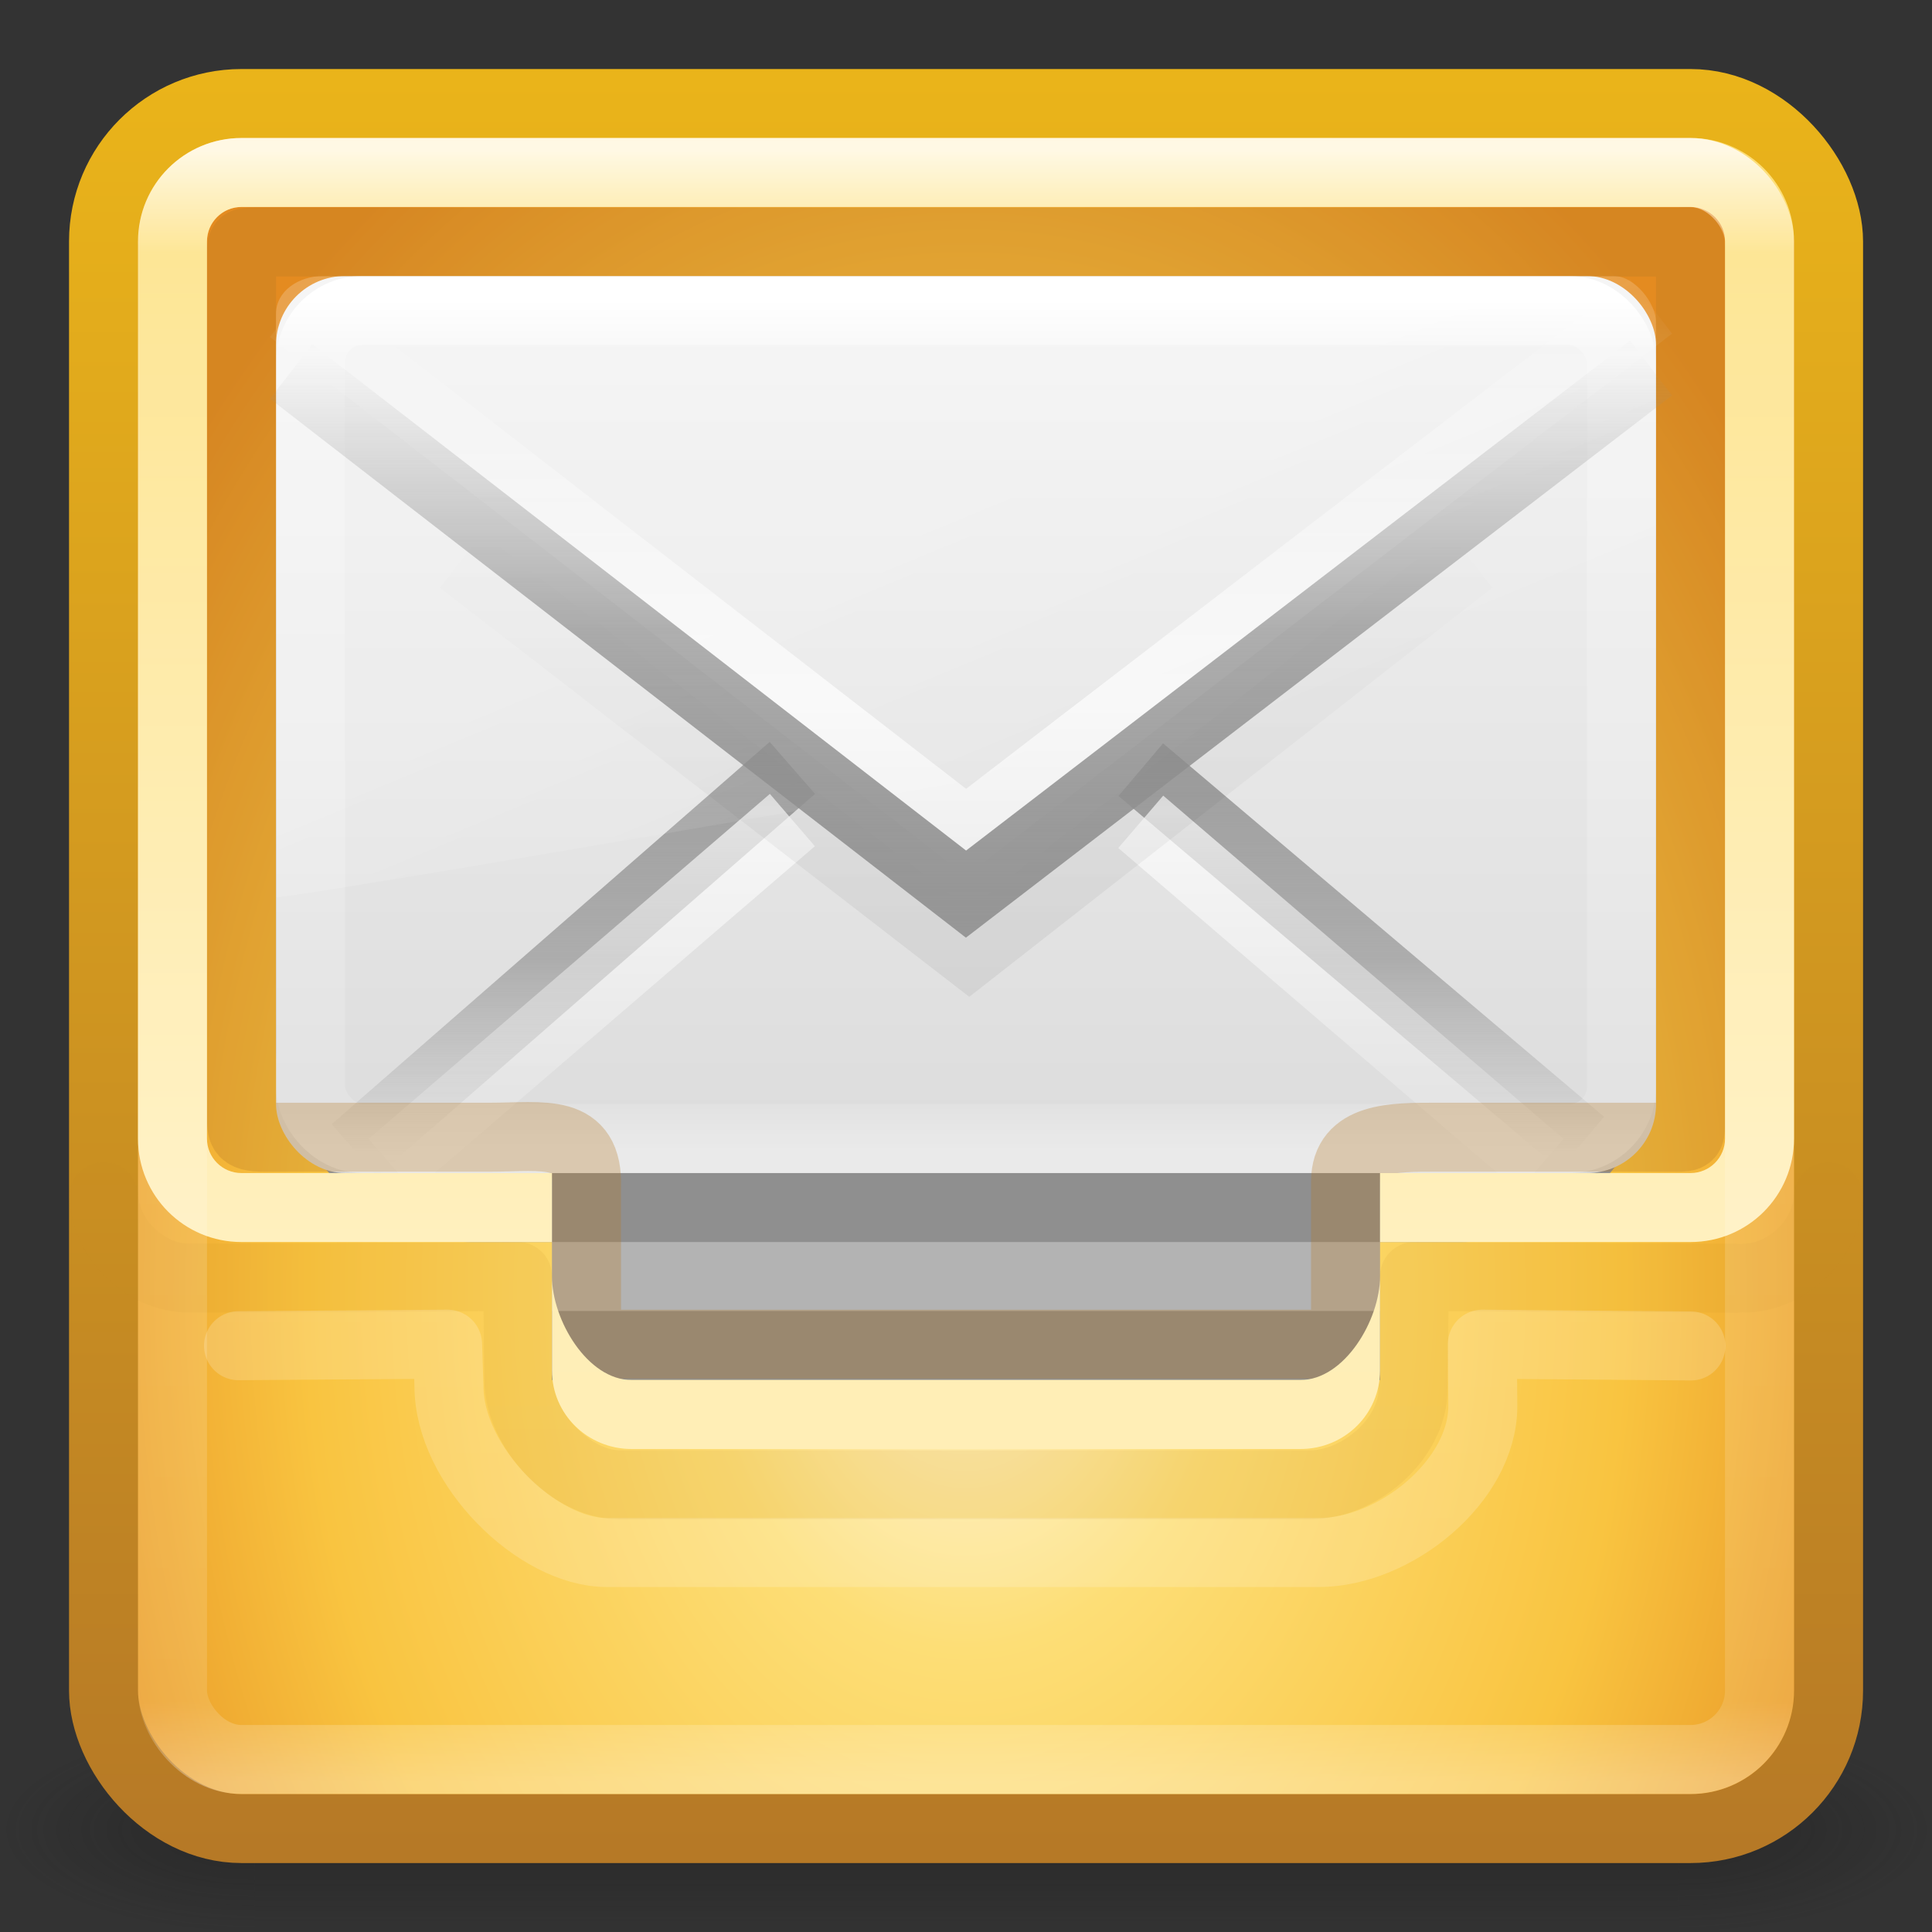 <?xml version="1.0" encoding="UTF-8" standalone="no"?>
<!-- Created with Inkscape (http://www.inkscape.org/) -->

<svg
   xmlns:dc="http://purl.org/dc/elements/1.1/"
   xmlns:cc="http://creativecommons.org/ns#"
   xmlns:rdf="http://www.w3.org/1999/02/22-rdf-syntax-ns#"
   xmlns:svg="http://www.w3.org/2000/svg"
   xmlns="http://www.w3.org/2000/svg"
   xmlns:xlink="http://www.w3.org/1999/xlink"
   xmlns:sodipodi="http://sodipodi.sourceforge.net/DTD/sodipodi-0.dtd"
   xmlns:inkscape="http://www.inkscape.org/namespaces/inkscape"
   width="24"
   height="24"
   id="svg4399"
   version="1.1"
   inkscape:version="0.48.3.1 r9886"
   sodipodi:docname="internet-mail.svg">
  <rect width="100%" height="100%" fill="#333333" stroke="none"/>
  <defs
     id="defs4401">
    <linearGradient
       inkscape:collect="always"
       xlink:href="#linearGradient3924-803-9-8-7"
       id="linearGradient3224-3"
       gradientUnits="userSpaceOnUse"
       gradientTransform="matrix(0.549,0,0,0.549,-1.044,10.493)"
       x1="24"
       y1="5"
       x2="24"
       y2="37.992" />
    <linearGradient
       id="linearGradient3924-803-9-8-7">
      <stop
         id="stop3252-4-0-4"
         style="stop-color:#ffffff;stop-opacity:1"
         offset="0" />
      <stop
         id="stop3254-4-8-3"
         style="stop-color:#ffffff;stop-opacity:0.235"
         offset="0.063" />
      <stop
         id="stop3256-1-5-5"
         style="stop-color:#ffffff;stop-opacity:0.157"
         offset="0.951" />
      <stop
         id="stop3258-8-3-5"
         style="stop-color:#ffffff;stop-opacity:0.392"
         offset="1" />
    </linearGradient>
    <linearGradient
       inkscape:collect="always"
       xlink:href="#linearGradient3924-118"
       id="linearGradient3211"
       gradientUnits="userSpaceOnUse"
       gradientTransform="matrix(0.533,0,0,0.533,-0.788,7.212)"
       x1="24"
       y1="5"
       x2="24"
       y2="43" />
    <linearGradient
       id="linearGradient3924-118">
      <stop
         offset="0"
         style="stop-color:#ffffff;stop-opacity:1"
         id="stop3216" />
      <stop
         offset="0.063"
         style="stop-color:#ffffff;stop-opacity:0.235"
         id="stop3218" />
      <stop
         offset="0.951"
         style="stop-color:#ffffff;stop-opacity:0.157"
         id="stop3220" />
      <stop
         offset="1"
         style="stop-color:#ffffff;stop-opacity:0.392"
         id="stop3222" />
    </linearGradient>
    <linearGradient
       inkscape:collect="always"
       xlink:href="#linearGradient3909-3-9-6"
       id="linearGradient3234-7"
       gradientUnits="userSpaceOnUse"
       gradientTransform="matrix(0.541,0,0,0.532,-0.992,6.525)"
       x1="15"
       y1="32"
       x2="15"
       y2="6" />
    <linearGradient
       id="linearGradient3909-3-9-6">
      <stop
         id="stop3911-8-7-9"
         style="stop-color:#fff0bf;stop-opacity:1"
         offset="0" />
      <stop
         id="stop3913-4-2-5"
         style="stop-color:#fdde76;stop-opacity:1"
         offset="1" />
    </linearGradient>
    <linearGradient
       inkscape:collect="always"
       xlink:href="#linearGradient4026-8"
       id="linearGradient3231"
       gradientUnits="userSpaceOnUse"
       gradientTransform="matrix(0.558,0,0,0.549,-1.39,5.091)"
       x1="19.567"
       y1="38.228"
       x2="19.567"
       y2="34.481" />
    <linearGradient
       id="linearGradient4026-8">
      <stop
         id="stop4028-6"
         style="stop-color:#ffeeb6;stop-opacity:1"
         offset="0" />
      <stop
         id="stop4030-7"
         style="stop-color:#feeeb7;stop-opacity:1"
         offset="1" />
    </linearGradient>
    <linearGradient
       inkscape:collect="always"
       xlink:href="#linearGradient3866-6"
       id="linearGradient3237"
       gradientUnits="userSpaceOnUse"
       gradientTransform="matrix(0.404,0,0,0.348,2.31,6.915)"
       spreadMethod="reflect"
       x1="25.525"
       y1="35.429"
       x2="25.525"
       y2="15.738" />
    <linearGradient
       id="linearGradient3866-6">
      <stop
         id="stop3868-7"
         style="stop-color:#969696;stop-opacity:1"
         offset="0" />
      <stop
         id="stop3872-0"
         style="stop-color:#858585;stop-opacity:0.635"
         offset="0.5" />
      <stop
         id="stop3870-0"
         style="stop-color:#939393;stop-opacity:0"
         offset="1" />
    </linearGradient>
    <linearGradient
       inkscape:collect="always"
       xlink:href="#linearGradient3856-8-9"
       id="linearGradient3240"
       gradientUnits="userSpaceOnUse"
       gradientTransform="matrix(-0.549,0,0,0.549,25.19,6.813)"
       x1="24"
       y1="44"
       x2="24"
       y2="3.899" />
    <linearGradient
       id="linearGradient3856-8-9">
      <stop
         id="stop3858-7-5"
         style="stop-color:#b67926;stop-opacity:1"
         offset="0" />
      <stop
         id="stop3860-2-2"
         style="stop-color:#eab41a;stop-opacity:1"
         offset="1" />
    </linearGradient>
    <linearGradient
       inkscape:collect="always"
       xlink:href="#linearGradient3924-803-0"
       id="linearGradient3245"
       gradientUnits="userSpaceOnUse"
       gradientTransform="matrix(0.44,0,0,0.278,1.436,10.328)"
       x1="24"
       y1="5"
       x2="24"
       y2="43" />
    <linearGradient
       id="linearGradient3924-803-0">
      <stop
         id="stop3252-06"
         style="stop-color:#ffffff;stop-opacity:1"
         offset="0" />
      <stop
         id="stop3254-1"
         style="stop-color:#ffffff;stop-opacity:0.235"
         offset="0.063" />
      <stop
         id="stop3256-0"
         style="stop-color:#ffffff;stop-opacity:0.157"
         offset="0.951" />
      <stop
         id="stop3258-2"
         style="stop-color:#ffffff;stop-opacity:0.392"
         offset="1" />
    </linearGradient>
    <linearGradient
       inkscape:collect="always"
       xlink:href="#linearGradient8265-821-176-38-919-66-249-7-7"
       id="linearGradient3248"
       gradientUnits="userSpaceOnUse"
       gradientTransform="matrix(0.372,0,0,0.418,3.05,9.039)"
       x1="16.626"
       y1="15.298"
       x2="20.055"
       y2="24.628" />
    <linearGradient
       id="linearGradient8265-821-176-38-919-66-249-7-7">
      <stop
         id="stop2687-1-9"
         style="stop-color:#ffffff;stop-opacity:1"
         offset="0" />
      <stop
         id="stop2689-5-4"
         style="stop-color:#ffffff;stop-opacity:0"
         offset="1" />
    </linearGradient>
    <linearGradient
       inkscape:collect="always"
       xlink:href="#linearGradient3333-4-4"
       id="linearGradient3251"
       gradientUnits="userSpaceOnUse"
       gradientTransform="matrix(0.404,0,0,0.348,2.31,6.149)"
       spreadMethod="reflect"
       x1="25.525"
       y1="30.189"
       x2="25.525"
       y2="15.738" />
    <linearGradient
       id="linearGradient3333-4-4">
      <stop
         id="stop3335-4-6"
         style="stop-color:#ffffff;stop-opacity:1"
         offset="0" />
      <stop
         id="stop3337-7-2"
         style="stop-color:#ffffff;stop-opacity:0"
         offset="1" />
    </linearGradient>
    <linearGradient
       inkscape:collect="always"
       xlink:href="#linearGradient3495"
       id="linearGradient3254"
       gradientUnits="userSpaceOnUse"
       gradientTransform="matrix(0.403,0,0,0.372,2.368,7.004)"
       x1="23.904"
       y1="35.75"
       x2="23.904"
       y2="20.443" />
    <linearGradient
       id="linearGradient3495">
      <stop
         id="stop3497"
         style="stop-color:#000000;stop-opacity:1"
         offset="0" />
      <stop
         id="stop3874"
         style="stop-color:#000000;stop-opacity:0.498"
         offset="0.5" />
      <stop
         id="stop3499"
         style="stop-color:#000000;stop-opacity:0"
         offset="1" />
    </linearGradient>
    <linearGradient
       inkscape:collect="always"
       xlink:href="#linearGradient3333-4"
       id="linearGradient3257"
       gradientUnits="userSpaceOnUse"
       gradientTransform="matrix(0.404,0,0,0.348,2.31,7.563)"
       spreadMethod="reflect"
       x1="25.525"
       y1="30.189"
       x2="25.525"
       y2="15.738" />
    <linearGradient
       id="linearGradient3333-4">
      <stop
         id="stop3335-4"
         style="stop-color:#ffffff;stop-opacity:1"
         offset="0" />
      <stop
         id="stop3337-7"
         style="stop-color:#ffffff;stop-opacity:0"
         offset="1" />
    </linearGradient>
    <linearGradient
       inkscape:collect="always"
       xlink:href="#linearGradient3866"
       id="linearGradient3260"
       gradientUnits="userSpaceOnUse"
       gradientTransform="matrix(0.404,0,0,0.348,2.31,6.915)"
       spreadMethod="reflect"
       x1="25.525"
       y1="30.189"
       x2="25.525"
       y2="15.738" />
    <linearGradient
       id="linearGradient3866">
      <stop
         id="stop3868"
         style="stop-color:#a0a0a0;stop-opacity:1"
         offset="0" />
      <stop
         id="stop3872"
         style="stop-color:#8f8f8f;stop-opacity:0.635"
         offset="0.5" />
      <stop
         id="stop3870"
         style="stop-color:#9d9d9d;stop-opacity:0"
         offset="1" />
    </linearGradient>
    <linearGradient
       inkscape:collect="always"
       xlink:href="#linearGradient3600"
       id="linearGradient3263"
       gradientUnits="userSpaceOnUse"
       gradientTransform="matrix(0.381,0,0,0.338,2.857,7.545)"
       x1="20.053"
       y1="10.637"
       x2="20.053"
       y2="45.244" />
    <linearGradient
       id="linearGradient3600">
      <stop
         id="stop3602"
         style="stop-color:#f4f4f4;stop-opacity:1"
         offset="0" />
      <stop
         id="stop3604"
         style="stop-color:#dbdbdb;stop-opacity:1"
         offset="1" />
    </linearGradient>
    <radialGradient
       inkscape:collect="always"
       xlink:href="#linearGradient3846-2"
       id="radialGradient3270"
       gradientUnits="userSpaceOnUse"
       gradientTransform="matrix(2.0950192e-8,0.844,-0.619,0,17.229,7.4)"
       cx="19.74"
       cy="8.45"
       fx="19.74"
       fy="8.45"
       r="20" />
    <linearGradient
       id="linearGradient3846-2">
      <stop
         id="stop3848-3"
         style="stop-color:#fff3cb;stop-opacity:1"
         offset="0" />
      <stop
         id="stop3850-6"
         style="stop-color:#fdde76;stop-opacity:1"
         offset="0.262" />
      <stop
         id="stop3852-8"
         style="stop-color:#f9c440;stop-opacity:1"
         offset="0.661" />
      <stop
         id="stop3854-1"
         style="stop-color:#e48b20;stop-opacity:1"
         offset="1" />
    </linearGradient>
    <linearGradient
       inkscape:collect="always"
       xlink:href="#linearGradient3856-5"
       id="linearGradient3272"
       gradientUnits="userSpaceOnUse"
       gradientTransform="matrix(0.549,0,0,0.549,-1.187,6.813)"
       x1="24"
       y1="44"
       x2="24"
       y2="3.899" />
    <linearGradient
       id="linearGradient3856-5">
      <stop
         id="stop3858-3"
         style="stop-color:#b67926;stop-opacity:1"
         offset="0" />
      <stop
         id="stop3860-4"
         style="stop-color:#eab41a;stop-opacity:1"
         offset="1" />
    </linearGradient>
    <radialGradient
       cx="4.993"
       cy="43.5"
       r="2.5"
       fx="4.993"
       fy="43.5"
       id="radialGradient2976-573-8"
       xlink:href="#linearGradient3688-166-749-57-8"
       gradientUnits="userSpaceOnUse"
       gradientTransform="matrix(2.004,0,0,1.4,27.988,-17.4)" />
    <linearGradient
       id="linearGradient3688-166-749-57-8">
      <stop
         id="stop3180-3"
         style="stop-color:#181818;stop-opacity:1"
         offset="0" />
      <stop
         id="stop3182-8"
         style="stop-color:#181818;stop-opacity:0"
         offset="1" />
    </linearGradient>
    <radialGradient
       cx="4.993"
       cy="43.5"
       r="2.5"
       fx="4.993"
       fy="43.5"
       id="radialGradient2978-786-0"
       xlink:href="#linearGradient3688-464-309-665-9"
       gradientUnits="userSpaceOnUse"
       gradientTransform="matrix(2.004,0,0,1.4,-20.012,-104.4)" />
    <linearGradient
       id="linearGradient3688-464-309-665-9">
      <stop
         id="stop3186-3"
         style="stop-color:#181818;stop-opacity:1"
         offset="0" />
      <stop
         id="stop3188-6"
         style="stop-color:#181818;stop-opacity:0"
         offset="1" />
    </linearGradient>
    <linearGradient
       x1="25.058"
       y1="47.028"
       x2="25.058"
       y2="39.999"
       id="linearGradient2980-983-9"
       xlink:href="#linearGradient3702-501-757-17-4"
       gradientUnits="userSpaceOnUse" />
    <linearGradient
       id="linearGradient3702-501-757-17-4">
      <stop
         id="stop3192-0"
         style="stop-color:#181818;stop-opacity:0"
         offset="0" />
      <stop
         id="stop3194-4"
         style="stop-color:#181818;stop-opacity:1"
         offset="0.5" />
      <stop
         id="stop3196-2"
         style="stop-color:#181818;stop-opacity:0"
         offset="1" />
    </linearGradient>
  </defs>
  <sodipodi:namedview
     id="base"
     pagecolor="#ffffff"
     bordercolor="#666666"
     borderopacity="1.0"
     inkscape:pageopacity="0.0"
     inkscape:pageshadow="2"
     inkscape:zoom="11.197802"
     inkscape:cx="16"
     inkscape:cy="16"
     inkscape:current-layer="layer1"
     showgrid="true"
     inkscape:grid-bbox="true"
     inkscape:document-units="px"
     inkscape:window-width="1111"
     inkscape:window-height="742"
     inkscape:window-x="273"
     inkscape:window-y="38"
     inkscape:window-maximized="0" />
  <g
     id="layer1"
     inkscape:label="Layer 1"
     inkscape:groupmode="layer"
     transform="translate(0,-8)">
    <g
       style="display:inline"
       id="g2036"
       transform="matrix(0.6,0,0,0.286,-2.4,18.571)">
      <g
         style="opacity:0.4"
         id="g3712"
         transform="matrix(1.053,0,0,1.286,-1.263,-13.429)">
        <rect
           style="fill:url(#radialGradient2976-573-8);fill-opacity:1;stroke:none"
           id="rect2801"
           y="40"
           x="38"
           height="7"
           width="5" />
        <rect
           style="fill:url(#radialGradient2978-786-0);fill-opacity:1;stroke:none"
           id="rect3696"
           transform="scale(-1,-1)"
           y="-47"
           x="-10"
           height="7"
           width="5" />
        <rect
           style="fill:url(#linearGradient2980-983-9);fill-opacity:1;stroke:none"
           id="rect3700"
           y="40"
           x="10"
           height="7"
           width="28" />
      </g>
    </g>
    <rect
       style="color:#000000;fill:url(#radialGradient3270);fill-opacity:1;fill-rule:nonzero;stroke:url(#linearGradient3272);stroke-width:0.857;stroke-linecap:round;stroke-linejoin:round;stroke-miterlimit:4;stroke-opacity:1;stroke-dasharray:none;stroke-dashoffset:0;marker:none;visibility:visible;display:inline;overflow:visible;enable-background:accumulate"
       id="rect5505-21"
       y="9.286"
       x="1.286"
       ry="1.714"
       rx="1.714"
       height="21.429"
       width="21.429" />
    <path
       inkscape:connector-curvature="0"
       style="color:#000000;fill:#b3b3b3;fill-opacity:1;fill-rule:nonzero;stroke:none;stroke-width:1;marker:none;visibility:visible;display:inline;overflow:visible;enable-background:accumulate"
       id="rect4813"
       d="m 6.857,25.143 10.286,0 0,-2.143 -10.286,0 z"
       sodipodi:nodetypes="ccccc" />
    <path
       inkscape:connector-curvature="0"
       style="opacity:0.2;fill:none;stroke:#000000;stroke-width:0.857px;stroke-linecap:square;stroke-linejoin:miter;stroke-opacity:1"
       id="path4815"
       d="m 7.283,24.714 9.433,0" />
    <rect
       style="fill:#8f8f8f;fill-opacity:1;fill-rule:evenodd;stroke:none;stroke-width:1;marker:none;visibility:visible;display:inline;overflow:visible;enable-background:accumulate"
       id="rect2396-9-0"
       y="12.13"
       x="3.429"
       ry="2.418"
       rx="2.418"
       height="11.299"
       width="17.143" />
    <rect
       style="fill:url(#linearGradient3263);fill-opacity:1;fill-rule:evenodd;stroke:none;stroke-width:1;marker:none;visibility:visible;display:inline;overflow:visible;enable-background:accumulate"
       id="rect2396-9"
       y="11.429"
       x="3.429"
       ry="0.857"
       rx="0.857"
       height="11.143"
       width="17.143" />
    <path
       inkscape:connector-curvature="0"
       style="fill:none;stroke:url(#linearGradient3260);stroke-width:0.857;stroke-linecap:butt;stroke-linejoin:miter;stroke-miterlimit:4;stroke-opacity:1;stroke-dasharray:none;stroke-dashoffset:0;marker:none;visibility:visible;display:inline;overflow:visible;enable-background:accumulate"
       id="path3341-2"
       d="m 9.843,17.539 -5.441,4.749 z m 4.328,0.022 5.479,4.639 z" />
    <path
       inkscape:connector-curvature="0"
       style="opacity:0.7;fill:none;stroke:url(#linearGradient3257);stroke-width:0.857;stroke-linecap:butt;stroke-linejoin:miter;stroke-miterlimit:4;stroke-opacity:1;stroke-dasharray:none;stroke-dashoffset:0;marker:none;visibility:visible;display:inline;overflow:visible;enable-background:accumulate"
       id="path3341-2-6"
       d="m 9.843,18.187 -4.985,4.286 z m 4.328,0.022 3.44,2.95 1.533,1.314 z"
       sodipodi:nodetypes="ccccccc" />
    <path
       inkscape:connector-curvature="0"
       style="opacity:0.06;fill:none;stroke:url(#linearGradient3254);stroke-width:0.857;stroke-linecap:butt;stroke-linejoin:miter;stroke-miterlimit:4;stroke-opacity:1;stroke-dasharray:none"
       id="path3493"
       d="m 5.727,14.963 6.312,4.877 6.235,-4.877" />
    <path
       inkscape:connector-curvature="0"
       style="opacity:0.7;fill:none;stroke:url(#linearGradient3251);stroke-width:0.857;stroke-linecap:butt;stroke-linejoin:miter;stroke-miterlimit:4;stroke-opacity:1;stroke-dasharray:none;stroke-dashoffset:0;marker:none;visibility:visible;display:inline;overflow:visible;enable-background:accumulate"
       id="path3926"
       d="m 3.617,11.848 8.383,6.492 8.51,-6.535" />
    <path
       inkscape:connector-curvature="0"
       style="opacity:0.2;fill:url(#linearGradient3248);fill-opacity:1;fill-rule:evenodd;stroke:none"
       id="path3333"
       d="m 4.014,11.429 c -0.306,0 -0.586,0.187 -0.586,0.473 l 0.006,7.242 C 3.927,19.135 20.197,16.299 20.571,16.163 l 0,-4.169 c 0,-0.218 -0.258,-0.565 -0.523,-0.565 z" />
    <rect
       style="fill:none;stroke:url(#linearGradient3245);stroke-width:0.857;stroke-linecap:round;stroke-linejoin:round;stroke-miterlimit:4;stroke-opacity:1;stroke-dasharray:none;stroke-dashoffset:0"
       id="rect6741-1-5"
       y="11.857"
       x="3.857"
       ry="0.643"
       rx="0.643"
       height="10.286"
       width="16.286" />
    <path
       inkscape:connector-curvature="0"
       style="opacity:0.3;color:#000000;fill:none;stroke:#b67926;stroke-width:0.857;stroke-linejoin:miter;stroke-miterlimit:4;stroke-opacity:1;stroke-dasharray:none;marker:none;visibility:visible;display:inline;overflow:visible;enable-background:accumulate"
       id="path7715"
       d="m 3.168,11.006 c -0.178,0 -0.167,0.017 -0.167,0.15 l 0,10.64 c 0,0.247 -0.031,0.331 0.285,0.331 l 2.801,0 c 0.667,0 1.227,-0.127 1.199,0.625 l 0,1.946 9.429,0 0,-2.022 c 0,-0.554 0.593,-0.549 1.131,-0.549 l 2.963,0 c 0.196,0 0.191,-0.006 0.191,-0.206 l 0,-10.771 c 0,-0.193 -0.008,-0.143 -0.175,-0.143 z"
       sodipodi:nodetypes="ssssssccsssssss" />
    <path
       inkscape:connector-curvature="0"
       style="opacity:0.1;color:#000000;fill:none;stroke:url(#linearGradient3240);stroke-width:0.857;stroke-linecap:round;stroke-linejoin:round;stroke-miterlimit:4;stroke-opacity:1;stroke-dasharray:none;stroke-dashoffset:0;marker:none;visibility:visible;display:inline;overflow:visible;enable-background:accumulate"
       id="rect4076-3"
       d="m 21.703,23.876 c 0.526,-0.029 0.982,-0.485 1.011,-1.011 m -1.147,1.014 -3.996,-0.022 -0.019,1.405 c 0,0.609 -0.663,1.182 -1.272,1.182 l -8.588,0 c -0.609,0 -1.246,-0.693 -1.246,-1.302 l -0.017,-1.286 c 0,0 -3.53,0.026 -4.129,0.019 -0.526,-0.029 -0.982,-0.485 -1.011,-1.011"
       sodipodi:nodetypes="cccccsscccc" />
    <path
       inkscape:connector-curvature="0"
       style="fill:none;stroke:url(#linearGradient3237);stroke-width:0.857;stroke-linecap:butt;stroke-linejoin:miter;stroke-miterlimit:4;stroke-opacity:1;stroke-dasharray:none;stroke-dashoffset:0;marker:none;visibility:visible;display:inline;overflow:visible;enable-background:accumulate"
       id="path3341-2-2"
       d="m 3.617,12.615 8.383,6.492 8.51,-6.535" />
    <path
       inkscape:connector-curvature="0"
       style="color:#000000;fill:url(#linearGradient3231);fill-opacity:1;fill-rule:nonzero;stroke:none;stroke-width:1;marker:none;visibility:visible;display:inline;overflow:visible;enable-background:accumulate"
       id="rect4115"
       d="m 6.857,23.857 0,1.169 c 0,0.54 0.441,0.974 0.989,0.974 l 8.308,0 c 0.548,0 0.989,-0.434 0.989,-0.974 l 0,-1.169 c 0,0.54 -0.441,1.286 -0.989,1.286 l -8.308,0 c -0.548,0 -0.989,-0.746 -0.989,-1.286 z"
       sodipodi:nodetypes="csssscssc" />
    <path
       inkscape:connector-curvature="0"
       style="color:#000000;fill:url(#linearGradient3234-7);fill-opacity:1;fill-rule:nonzero;stroke:none;stroke-width:1;marker:none;visibility:visible;display:inline;overflow:visible;enable-background:accumulate"
       d="M 3,9.714 C 2.288,9.714 1.714,10.288 1.714,11 l 0,11.143 c 0,0.712 0.573,1.286 1.286,1.286 l 3.857,0 0,-0.857 -3.857,0 c -0.237,0 -0.429,-0.191 -0.429,-0.429 l 0,-11.143 c 0,-0.237 0.191,-0.429 0.429,-0.429 l 18,0 c 0.237,0 0.429,0.191 0.429,0.429 l 0,11.143 c 0,0.237 -0.191,0.429 -0.429,0.429 l -3.857,0 0,0.857 3.857,0 c 0.712,0 1.286,-0.573 1.286,-1.286 l 0,-11.143 c 0,-0.712 -0.573,-1.286 -1.286,-1.286 l -18,0 z"
       id="rect4047" />
    <rect
       width="19.714"
       height="19.714"
       rx="0.857"
       ry="0.857"
       x="2.143"
       y="10.143"
       id="rect6741-7"
       style="opacity:0.8;fill:none;stroke:url(#linearGradient3211);stroke-width:0.857;stroke-linecap:round;stroke-linejoin:round;stroke-miterlimit:4;stroke-opacity:1;stroke-dasharray:none;stroke-dashoffset:0" />
    <path
       inkscape:connector-curvature="0"
       style="color:#000000;fill:none;stroke:url(#linearGradient3224-3);stroke-width:0.857;stroke-linecap:round;stroke-linejoin:round;stroke-miterlimit:4;stroke-opacity:1;stroke-dasharray:none;stroke-dashoffset:0;marker:none;visibility:visible;display:inline;overflow:visible;enable-background:accumulate"
       id="rect4076-3-0"
       d="m 21.005,24.72 -2.591,-0.022 0.006,0.767 c 0,0.941 -1.097,1.821 -2.038,1.821 l -8.844,0 c -0.864,0 -1.961,-1.076 -1.961,-2.068 l -0.017,-0.52 -2.597,0.019"
       sodipodi:nodetypes="cccssccc" />
  </g>
</svg>
